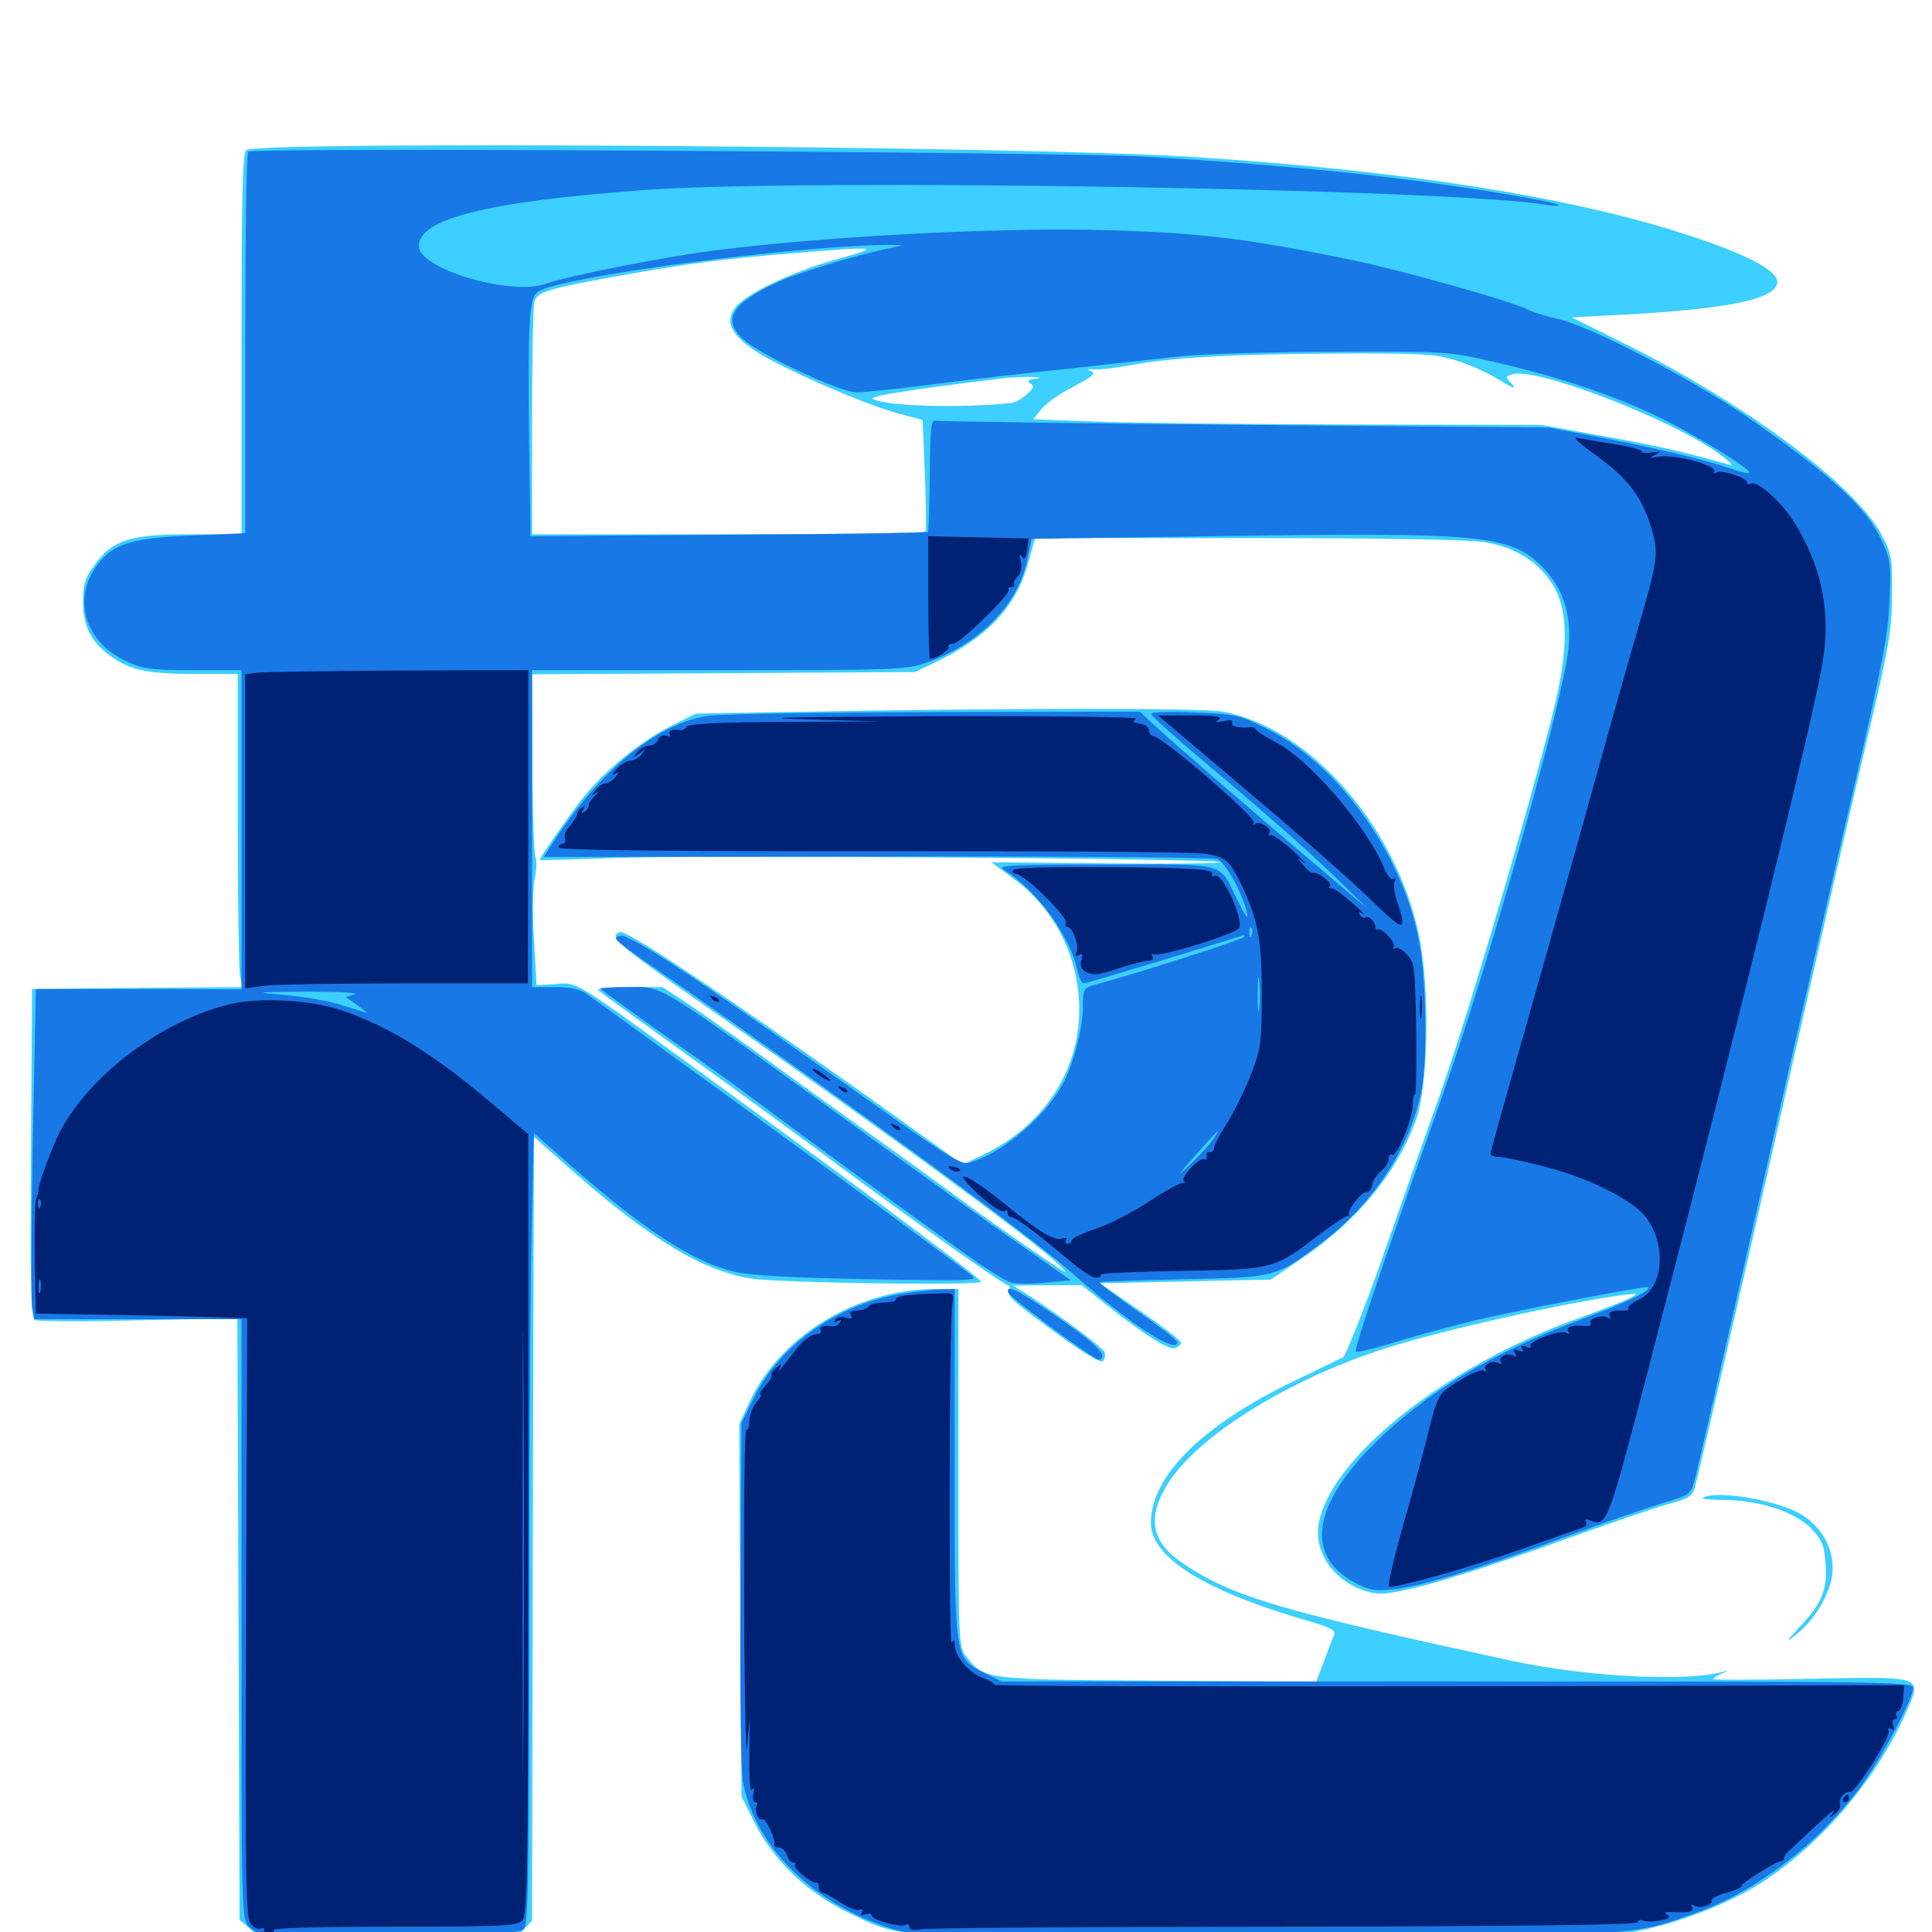 <svg xmlns="http://www.w3.org/2000/svg" viewBox="0 -1000 1000 1000">
	<path fill="#3ccfff" d="M127.344 -922.266C125.586 -920.508 125 -895.508 125 -821.68V-723.438H98.242C66.992 -723.438 58.203 -720.508 48.633 -707.227C43.945 -700.781 42.969 -697.461 42.969 -688.281C42.969 -675.391 47.656 -666.797 58.398 -659.57C68.359 -652.93 76.953 -651.172 101.172 -651.172H123.047V-576.172C123.047 -534.961 123.633 -498.633 124.219 -495.117L125.391 -489.062L71.094 -488.672L16.602 -488.086L16.016 -403.32C15.625 -336.719 16.016 -318.164 17.969 -316.797C19.336 -316.016 43.555 -315.82 71.68 -316.602L122.852 -317.773L123.438 -162.109L124.023 -6.25L129.492 -1.562L134.961 3.125H200.977H266.992L271.094 -1.367L275.391 -5.859L275.781 -208.594L276.367 -411.523L297.852 -392.578C339.453 -356.055 368.359 -339.648 393.75 -337.695C423.438 -335.547 507.812 -334.766 507.812 -336.523C507.812 -338.281 455.273 -377.734 363.281 -444.531C295.508 -493.75 299.023 -491.602 287.305 -490.625L277.734 -490.039L276.367 -514.062C275.586 -527.93 275.781 -541.016 276.758 -545.312C277.734 -549.414 277.93 -554.492 277.148 -556.445C276.367 -558.594 275.586 -580.664 275.586 -605.664L275.391 -650.977L374.609 -651.562L473.633 -652.148L483.398 -656.836C511.133 -669.922 526.172 -686.133 532.227 -708.789L535.742 -721.484H646.094C717.383 -721.484 760.938 -720.703 768.75 -719.336C784.766 -716.602 796.875 -708.789 804.102 -696.68C812.305 -682.617 811.914 -661.328 802.148 -624.609C785.938 -562.5 757.422 -466.992 743.945 -429.492C738.477 -414.453 725.977 -378.906 716.016 -350.391C706.055 -322.07 696.484 -298.242 695.117 -297.461C693.555 -296.68 682.031 -291.016 669.336 -284.961C622.07 -262.109 595.703 -235.938 595.703 -211.719C595.703 -193.75 623.828 -176.367 677.344 -160.938C689.258 -157.422 691.406 -156.25 690.43 -153.516C689.648 -151.758 687.305 -145.508 685.156 -139.844L681.25 -129.492L599.023 -130.078C508.789 -130.664 509.57 -130.664 500.195 -142.578C496.094 -147.656 496.094 -149.414 496.094 -240.234V-332.812H484.375C443.945 -332.812 404.492 -308.984 388.281 -275L382.617 -262.891L383.203 -166.602L383.789 -70.117L390.625 -56.445C400.195 -37.305 417.383 -20.703 438.086 -10.547C467.383 3.711 457.422 3.125 650.586 3.125C764.844 3.125 829.102 2.344 839.258 0.977C860.938 -1.953 889.844 -12.305 908.398 -23.438C940.234 -42.773 970.312 -77.148 986.328 -113.086C995.117 -132.812 996.68 -132.227 936.133 -131.055C908.984 -130.469 886.719 -130.469 886.719 -130.859C886.719 -131.445 888.672 -132.617 891.211 -133.789C895.312 -135.547 895.312 -135.547 890.625 -134.375C870.898 -129.492 820.312 -132.227 783.203 -140.234C663.867 -166.016 639.062 -173.242 613.672 -189.844C596.484 -200.977 593.359 -213.086 603.516 -230.469C617.969 -255.664 666.797 -286.328 718.555 -302.539C749.023 -312.109 809.766 -325.586 839.844 -329.688C848.047 -330.664 848.242 -330.664 843.75 -328.125C841.016 -326.758 829.688 -322.266 818.359 -318.164C748.828 -293.555 687.695 -245.117 682.422 -210.547C680.273 -195.898 690.82 -181.25 707.227 -176.367C714.062 -174.219 717.773 -174.609 736.914 -179.297C748.828 -182.227 779.297 -192.188 804.297 -201.172C829.297 -210.156 855.664 -219.336 862.891 -221.289C874.219 -224.414 875.977 -225.391 877.344 -230.469C879.102 -236.523 900.977 -331.445 924.805 -436.328C944.922 -524.609 954.883 -568.359 967.969 -623.828C977.734 -665.43 979.297 -674.414 979.297 -692.188C979.492 -710.938 979.102 -713.477 974.023 -723.047C960.352 -749.023 901.953 -792.188 837.891 -823.633L813.477 -835.742L839.844 -837.109C895.117 -840.039 919.922 -845.312 919.922 -854.102C919.922 -860.156 903.711 -868.555 873.047 -878.516C813.281 -898.047 726.758 -911.719 617.773 -918.75C530.469 -924.414 132.227 -927.148 127.344 -922.266ZM433.789 -866.016C410.352 -859.57 385.547 -847.852 380.273 -840.43C375.195 -833.398 378.32 -826.758 391.211 -818.164C403.906 -809.766 446.484 -791.016 464.453 -786.133L477.539 -782.617L478.711 -754.492C479.297 -739.062 479.492 -725.781 479.102 -725C478.516 -724.023 432.617 -723.438 376.758 -723.438H275.391V-781.641C275.391 -813.477 275.977 -841.602 276.562 -843.75C277.93 -848.828 283.594 -850.586 319.336 -857.031C356.641 -863.672 372.852 -865.82 408.203 -868.75C454.883 -872.656 457.227 -872.461 433.789 -866.016ZM753.516 -813.477C760.156 -811.523 770.117 -807.031 775.781 -803.516C783.008 -799.023 784.961 -798.438 782.617 -801.172C779.102 -805.078 779.102 -805.078 782.812 -806.25C794.727 -810.156 864.844 -783.203 889.648 -765.234C895.117 -761.328 897.656 -758.594 895.508 -759.375C870.508 -766.406 857.617 -769.336 830.078 -774.219L797.852 -780.078L697.266 -780.273C641.992 -780.469 582.812 -781.055 565.82 -781.836L534.766 -783.008L538.867 -788.086C541.016 -791.016 548.633 -796.289 555.469 -799.805C565.43 -804.883 567.383 -806.836 564.844 -807.812C562.305 -808.984 562.695 -809.18 566.406 -808.789C569.141 -808.594 577.539 -809.57 584.961 -810.938C607.617 -815.039 634.961 -816.602 689.844 -816.992C735.742 -817.188 743.164 -816.797 753.516 -813.477ZM552.344 -806.055C554.102 -806.641 552.539 -807.031 548.828 -807.031C545.117 -807.031 543.555 -806.641 545.508 -806.055C547.266 -805.664 550.391 -805.664 552.344 -806.055ZM536.328 -804.102C532.031 -803.516 531.25 -802.734 533.203 -801.562C535.547 -800.195 535.156 -799.023 531.445 -795.898C528.906 -793.555 525.391 -791.602 523.633 -791.406C497.461 -788.672 458.398 -789.648 451.758 -793.555C449.219 -794.922 474.609 -798.828 518.555 -804.102C527.148 -805.273 543.359 -805.078 536.328 -804.102ZM500.586 -784.57C502.93 -784.961 500.977 -785.352 496.094 -785.352C491.211 -785.352 489.258 -784.961 491.797 -784.57C494.141 -784.18 498.047 -784.18 500.586 -784.57ZM713.477 -130.273C715.82 -130.664 713.867 -131.055 708.984 -131.055C704.102 -131.055 702.148 -130.664 704.688 -130.273C707.031 -129.883 710.938 -129.883 713.477 -130.273ZM417.969 -631.641L360.156 -630.664L347.656 -624.414C331.445 -616.406 311.328 -599.805 300.391 -585.352C292.578 -575.195 279.297 -555.859 279.297 -554.883C279.297 -554.688 296.289 -555.078 316.797 -555.859C358.789 -557.617 630.469 -555.664 631.641 -553.711C632.031 -553.125 605.664 -552.734 572.656 -553.125L513.086 -553.711L525 -544.922C546.094 -529.297 558.594 -504.297 558.594 -477.344C558.594 -445.312 539.844 -416.992 508.594 -402.148L498.242 -397.266L484.961 -406.836C390.039 -475 324.805 -518.945 320.898 -517.578C314.648 -515.039 318.359 -511.914 374.023 -473.047C449.805 -420.312 533.984 -358.789 546.875 -346.484C554.688 -339.258 553.32 -339.844 536.133 -351.562C525.391 -358.789 507.031 -371.875 495.117 -380.664C483.398 -389.258 462.695 -404.297 449.219 -413.867C435.742 -423.438 412.5 -440.234 397.461 -451.172C382.422 -462.109 364.062 -475 356.641 -480.078L342.969 -489.062H325.391C315.625 -489.062 308.594 -488.281 309.57 -487.5C310.742 -486.523 323.438 -477.148 337.891 -466.797C375 -440.234 412.891 -412.5 436.523 -394.922C469.922 -370.117 519.727 -334.766 521.68 -334.766C522.461 -334.766 522.852 -333.594 522.266 -332.227C521.094 -329.102 523.438 -326.953 548.633 -308.594C561.719 -299.023 569.727 -294.336 570.898 -295.508C571.875 -296.484 572.266 -298.633 571.68 -300.195C570.703 -302.734 547.461 -319.922 531.25 -330.273L524.414 -334.57L542.188 -334.766H559.961L571.68 -325.391C591.602 -309.57 605.078 -300.977 608.203 -302.148C609.961 -302.93 611.328 -304.102 611.328 -305.078C611.328 -306.055 601.953 -313.281 590.43 -321.289L569.336 -335.742L613.672 -336.719L657.812 -337.695L674.414 -349.023C702.344 -367.969 722.852 -392.773 732.812 -419.922C739.258 -437.109 740.234 -487.891 734.57 -515.43C723.047 -571.875 678.125 -623.242 633.008 -631.641C622.266 -633.594 524.219 -633.594 417.969 -631.641ZM882.812 -225.391C879.297 -224.219 882.031 -223.828 891.797 -223.633C911.133 -223.438 928.906 -217.578 937.5 -208.789C943.164 -202.93 944.141 -200.391 944.922 -190.625C945.898 -176.953 942.969 -169.922 930.859 -157.227C924.609 -150.391 924.219 -149.609 928.906 -153.32C937.305 -159.766 944.336 -170.117 947.266 -179.883C951.758 -194.336 944.336 -210.156 930.078 -217.383C917.578 -223.633 891.406 -228.125 882.812 -225.391Z"/>
	<path fill="#1878e5" d="M128.516 -921.484C127.539 -920.703 126.953 -875.977 126.953 -822.07V-724.023L100.195 -722.852C70.117 -721.68 59.766 -718.945 51.758 -709.375C36.914 -691.797 42.969 -668.164 65.234 -657.812C74.023 -653.711 78.125 -653.125 100.195 -653.125H125V-570.508V-487.891L71.875 -488.086H18.555L16.992 -408.984C16.211 -365.43 16.016 -326.953 16.602 -323.633L17.773 -317.188H71.289H125V-161.914C125 -9.18 125 -6.641 128.906 -2.734C131.055 -0.586 134.375 1.172 136.328 1.367C138.086 1.367 168.555 1.367 204.102 1.172C256.25 1.172 268.945 0.586 271.094 -1.562C273.438 -3.906 273.828 -28.125 273.828 -149.414C273.828 -229.297 274.414 -321.484 275 -354.102L276.367 -413.477L295.898 -396.289C333.789 -363.086 358.398 -347.07 379.883 -341.797C388.086 -339.844 408.789 -338.672 449.219 -337.891C506.641 -336.914 506.836 -336.914 501.953 -340.625C490.039 -349.805 441.211 -385.742 378.906 -431.055C341.797 -457.812 308.789 -482.031 305.273 -484.375C300.391 -488.086 296.68 -489.062 287.305 -489.062H275.391V-571.094V-653.125H371.68C461.719 -653.125 468.945 -653.32 479.102 -656.836C506.641 -666.406 526.758 -686.719 531.641 -709.961L533.984 -721.094L626.758 -722.461C766.016 -724.609 781.445 -723.242 797.852 -707.031C808.984 -695.898 813.477 -682.422 811.914 -665.039C809.375 -637.695 770.312 -499.609 744.922 -428.125C718.75 -354.688 700.586 -301.367 701.758 -300.391C702.148 -299.805 711.328 -301.953 721.875 -305.273C732.617 -308.594 750.977 -313.477 762.695 -316.406C786.328 -322.07 852.148 -334.57 853.125 -333.789C854.883 -332.031 841.211 -325.586 818.75 -317.188C772.656 -300 738.086 -279.297 711.523 -252.93C679.297 -220.898 675.391 -194.727 701.172 -180.859C708.398 -176.953 711.719 -176.367 720.703 -177.344C735.156 -178.711 764.453 -187.695 808.594 -203.906C828.711 -211.328 851.953 -219.336 860.156 -221.875C874.219 -225.977 875.195 -226.562 876.953 -233.203C878.711 -239.844 888.281 -281.25 923.828 -437.305C933.398 -479.297 949.219 -548.242 959.18 -590.625C974.023 -654.883 977.344 -671.289 977.93 -688.672C978.906 -708.008 978.516 -710.352 973.828 -720.508C966.406 -736.914 948.633 -753.32 907.227 -782.227C878.125 -802.539 822.656 -831.641 806.055 -834.961C800.586 -836.133 793.75 -838.281 791.016 -839.648C781.836 -844.336 724.805 -860.352 696.875 -866.016C642.188 -877.148 617.578 -879.883 564.453 -881.055C512.891 -882.031 426.953 -877.539 372.656 -870.703C346.289 -867.578 294.727 -857.422 282.617 -853.125C264.453 -846.68 216.797 -860.742 216.797 -872.656C216.797 -886.719 251.367 -895.508 332.031 -901.562C414.453 -907.812 750.781 -902.344 800.781 -893.945C804.492 -893.359 807.227 -893.359 806.641 -893.945C805.078 -895.508 763.477 -902.539 729.492 -906.836C691.992 -911.719 641.016 -916.211 591.797 -918.945C548.828 -921.289 130.469 -923.828 128.516 -921.484ZM464.844 -872.461C447.656 -869.336 413.672 -859.18 401.562 -853.516C378.32 -842.773 373.438 -833.984 385.352 -823.828C394.922 -815.625 435.352 -796.875 443.359 -796.875C447.07 -796.875 465.234 -798.828 483.398 -801.172C501.758 -803.516 533.789 -807.227 554.688 -809.375C575.586 -811.719 601.172 -814.453 611.328 -815.625C621.484 -816.797 656.641 -817.773 689.453 -817.969C748.047 -818.164 749.414 -818.164 773.242 -812.695C804.883 -805.469 833.984 -795.898 857.227 -784.766C875.781 -775.977 907.031 -756.836 905.469 -755.273C905.078 -754.688 900.781 -755.664 895.898 -757.422C882.031 -762.109 858.594 -767.773 829.102 -773.438L801.758 -778.711L644.531 -780.078C558.008 -780.859 485.938 -781.836 484.375 -782.227C481.836 -782.812 481.445 -778.711 481.25 -754.102C481.055 -738.281 480.664 -724.805 480.273 -724.609C479.883 -724.219 433.398 -723.438 377.148 -723.242L274.609 -722.461L273.828 -773.242C273.438 -801.172 273.633 -829.492 274.414 -836.133C275.586 -846.68 276.172 -848.242 280.859 -850.195C295.508 -856.25 370.117 -867.188 427.734 -871.68C449.805 -873.438 472.852 -873.828 464.844 -872.461ZM183.789 -485.352L178.906 -483.984L184.766 -479.883L190.43 -475.586L177.734 -479.492C170.703 -481.836 157.227 -484.18 147.461 -484.961C130.664 -486.523 131.25 -486.523 159.18 -486.719C175.391 -486.719 186.328 -486.133 183.789 -485.352ZM366.602 -629.492C339.648 -625.586 309.375 -600.391 284.57 -561.328L281.445 -556.445L453.711 -556.641C548.438 -556.836 627.734 -556.25 630.078 -555.273C634.375 -553.711 643.164 -537.695 645.508 -527.148C646.289 -523.633 644.531 -525.977 641.016 -533.008C630.273 -554.492 637.305 -552.539 572.266 -552.539C521.094 -552.539 515.82 -552.148 519.922 -549.609C537.305 -538.477 554.297 -514.844 557.812 -497.07C558.594 -493.75 559.961 -491.016 560.938 -491.016C562.5 -491.016 626.953 -510.547 642.578 -515.625C644.531 -516.211 644.727 -516.016 643.555 -514.844C641.797 -513.281 587.305 -495.703 567.969 -490.625C560.742 -488.672 560.547 -488.281 560.547 -479.492C560.547 -468.359 556.055 -450.781 550.586 -439.844C542.188 -423.438 521.094 -404.883 504.297 -399.023C497.07 -396.484 500.781 -394.141 421.875 -450C354.297 -498.047 324.805 -516.992 320.898 -515.625C316.797 -514.062 315.039 -515.43 354.492 -488.086C441.992 -427.148 535.547 -358.594 555.664 -340.43C583.594 -315.625 609.375 -298.633 609.375 -305.273C609.375 -306.25 600.195 -313.281 588.867 -321.289C577.734 -329.102 568.75 -335.938 569.141 -336.328C569.531 -336.719 589.062 -337.305 612.5 -337.891C661.133 -338.867 660.156 -338.672 684.961 -357.422C710.742 -377.148 729.492 -405.664 735.547 -434.375C738.672 -448.633 738.477 -485.938 735.352 -507.617C728.516 -554.297 694.336 -603.711 655.273 -623.047C641.211 -630.078 639.062 -630.469 617.969 -631.25C605.664 -631.836 595.703 -631.445 595.898 -630.469C595.898 -629.492 607.422 -619.141 621.484 -607.227C655.078 -579.102 679.688 -557.422 695.312 -541.992L708.008 -529.492L692.383 -542.773C655.273 -574.023 607.617 -615.234 599.219 -623.047L590.039 -631.641L483.984 -631.445C425.586 -631.25 372.852 -630.469 366.602 -629.492ZM647.852 -516.016C647.266 -514.453 646.68 -515.039 646.68 -517.188C646.484 -519.336 647.07 -520.508 647.656 -519.727C648.242 -519.141 648.438 -517.383 647.852 -516.016ZM651.758 -477.93C651.367 -473.828 650.977 -477.148 650.977 -485.156C650.977 -493.164 651.367 -496.484 651.758 -492.578C652.148 -488.477 652.148 -481.836 651.758 -477.93ZM627.344 -409.57C625.195 -406.445 619.531 -400.586 615.039 -396.289C608.789 -390.43 609.766 -391.797 618.359 -401.562C630.664 -415.625 633.398 -417.969 627.344 -409.57ZM310.742 -488.281C311.914 -487.109 340.82 -466.211 359.375 -453.32C368.555 -446.875 383.984 -435.742 393.555 -428.516C418.945 -409.57 474.219 -369.141 498.047 -352.148C509.375 -343.945 520.703 -336.719 523.438 -336.133C526.172 -335.352 534.18 -335.352 541.406 -336.133L554.297 -337.305L524.805 -358.008C508.398 -369.531 478.906 -390.625 458.984 -405.078C334.57 -495.117 344.336 -489.062 324.414 -489.062C316.406 -489.062 310.352 -488.672 310.742 -488.281ZM468.75 -330.664C434.766 -325.781 403.906 -304.492 390.234 -276.562L383.789 -263.477L383.203 -175.977C383.008 -123.633 383.398 -83.984 384.57 -77.734C390.82 -43.945 421.094 -14.258 461.914 -1.562C473.047 1.953 483.594 2.148 652.344 2.148C849.805 2.148 843.359 2.539 879.492 -10.547C909.961 -21.68 941.406 -46.094 962.891 -75C973.438 -89.258 990.234 -120.703 990.234 -126.367C990.234 -129.492 977.734 -129.688 754.297 -129.688H518.359L509.766 -133.984C493.75 -142.188 494.141 -139.453 494.141 -242.578V-332.812L486.914 -332.617C482.812 -332.422 474.609 -331.641 468.75 -330.664ZM521.875 -331.055C522.852 -328.125 566.992 -295.508 568.945 -296.289C574.414 -298.047 566.602 -305.469 538.867 -324.023C526.367 -332.422 520.508 -334.961 521.875 -331.055Z"/>
	<path fill="#002274" d="M826.172 -764.258C842.578 -752.344 849.805 -742.969 854.688 -726.953C858.594 -713.672 858.203 -709.961 847.852 -674.805C843.555 -660.156 829.883 -611.719 817.578 -567.188C805.078 -522.656 789.648 -467.773 783.203 -445.312C776.758 -422.656 771.484 -403.711 771.484 -402.734C771.484 -401.953 773.438 -401.172 775.977 -401.172C778.32 -401.172 789.062 -398.828 799.805 -396.094C818.945 -391.211 838.477 -382.227 848.438 -373.633C862.5 -361.328 862.695 -334.18 848.633 -327.539C844.922 -325.781 842.383 -323.633 842.773 -322.852C843.359 -322.266 842.578 -321.484 841.211 -321.68C834.57 -321.875 831.836 -320.898 833.203 -318.75C833.984 -317.383 833.789 -317.188 832.227 -317.969C829.297 -319.922 821.875 -317.383 823.242 -315.039C824.023 -314.062 822.852 -313.477 820.898 -313.672C813.672 -314.258 810.352 -313.281 811.719 -310.938C812.5 -309.57 812.305 -309.375 810.742 -310.156C808.008 -311.914 790.625 -305.664 792.188 -303.32C792.773 -302.344 791.602 -302.148 789.844 -302.93C787.5 -303.711 786.914 -303.516 787.891 -301.953C788.867 -300.391 788.086 -300 785.938 -300.977C783.398 -301.953 783.008 -301.562 784.18 -299.609C785.156 -298.047 784.961 -297.461 783.594 -298.242C780.664 -300.195 775.195 -297.656 776.758 -295.117C777.344 -294.141 776.953 -293.75 775.781 -294.336C772.852 -296.289 767.383 -293.75 768.945 -291.211C769.531 -290.039 769.141 -289.844 767.969 -290.625C766.797 -291.406 760.938 -288.867 755.078 -285.156C743.555 -277.93 744.531 -279.492 737.305 -250.781C735.547 -243.75 730.469 -225 725.781 -208.789C721.289 -192.773 718.164 -179.297 718.945 -178.906C721.875 -177.734 759.57 -188.281 787.109 -198.047C802.734 -203.516 816.992 -208.594 818.75 -209.18C820.703 -209.766 821.68 -211.133 820.898 -212.305C820.117 -213.477 820.898 -213.867 822.852 -213.086C831.836 -209.766 832.031 -210.352 853.516 -292.773C897.852 -462.891 938.867 -629.297 943.359 -657.031C947.656 -682.617 943.164 -705.664 929.492 -728.32C923.047 -739.453 909.375 -751.758 906.055 -749.609C905.078 -749.023 904.297 -749.414 904.297 -750.195C904.297 -752.734 891.016 -757.031 888.477 -755.469C887.109 -754.688 886.719 -754.883 887.305 -756.055C889.062 -758.984 866.406 -765.039 858.789 -763.672C853.711 -762.695 853.32 -762.891 856.445 -764.453C859.961 -766.211 859.766 -766.406 855.078 -765.82C851.953 -765.234 849.609 -765.625 849.609 -766.406C849.609 -767.188 843.164 -768.945 835.547 -770.117C827.734 -771.289 819.141 -772.852 816.406 -773.438C813.477 -774.219 817.578 -770.312 826.172 -764.258ZM839.258 -767.188C840.039 -767.773 838.867 -768.359 836.719 -768.164C834.57 -768.164 833.984 -767.578 835.547 -766.992C836.914 -766.406 838.672 -766.602 839.258 -767.188ZM480.469 -690.82C480.469 -673.242 480.859 -658.984 481.445 -658.984C484.375 -658.984 491.797 -663.672 491.016 -665.039C490.43 -666.016 491.406 -666.797 493.359 -666.797C496.875 -666.797 523.828 -693.164 522.07 -694.922C521.289 -695.508 522.07 -696.094 523.438 -696.094C524.805 -696.094 525.586 -696.68 524.805 -697.266C524.219 -698.047 525 -699.805 526.562 -701.562C528.516 -703.32 529.102 -706.25 528.32 -709.57C527.539 -712.891 527.734 -713.672 528.906 -711.914C530.273 -710.156 531.055 -710.938 531.641 -715.234L532.422 -721.289L506.445 -721.875L480.469 -722.461ZM132.422 -651.758L126.953 -650.977V-569.727V-488.477L137.305 -489.844C142.773 -490.43 175.781 -491.016 210.352 -491.016H273.242L273.438 -572.07V-653.125L205.469 -652.93C168.164 -652.734 135.352 -652.148 132.422 -651.758ZM416.016 -627.734L456.055 -626.562L406.445 -626.367C372.266 -626.172 356.445 -625.391 355.469 -623.828C354.688 -622.656 353.32 -621.875 352.344 -622.07C348.242 -622.852 345.508 -621.68 346.68 -619.922C347.266 -618.75 346.484 -618.555 344.922 -619.141C343.164 -619.922 341.406 -618.945 340.625 -617.188C340.039 -615.43 337.891 -614.062 335.938 -614.062C333.984 -614.062 331.25 -612.5 329.883 -610.742C327.344 -607.422 327.344 -607.422 331.055 -610.156C334.766 -612.891 334.766 -612.891 332.227 -609.766C330.859 -607.812 328.125 -606.25 326.172 -606.25C324.414 -606.25 321.289 -604.297 319.141 -601.953C316.797 -599.414 316.602 -598.438 318.359 -599.414C320.898 -600.977 320.898 -600.781 318.555 -597.852C317.188 -596.094 314.844 -594.531 313.477 -594.531C312.109 -594.531 309.766 -592.969 308.398 -591.211C306.055 -588.086 306.055 -587.891 308.594 -589.648C310.352 -590.82 310.156 -590.234 308.203 -588.281C306.25 -586.523 304.688 -584.18 304.688 -583.008C304.688 -582.031 303.711 -580.469 302.344 -579.688C300.977 -578.711 300.781 -579.102 301.758 -580.859C302.734 -582.617 302.539 -583.008 301.172 -582.031C299.805 -581.25 298.828 -579.688 298.828 -578.711C298.828 -577.734 297.07 -575 295.117 -572.656C292.969 -570.508 291.797 -567.578 292.383 -566.016C292.969 -564.453 292.383 -563.281 291.211 -563.281C290.039 -563.281 289.062 -562.305 289.062 -561.328C289.062 -559.961 344.141 -559.375 451.758 -559.375C541.016 -559.57 618.164 -558.984 623.047 -558.203C633.789 -556.641 635.938 -555.078 641.016 -545.117C650.781 -525.781 653.125 -514.844 653.125 -486.133C653.125 -460.742 652.734 -457.617 647.656 -444.141C644.531 -436.133 638.867 -424.609 635.156 -418.75C631.445 -412.891 628.32 -407.031 628.32 -405.664C628.32 -404.297 627.344 -403.516 626.172 -403.711C625 -403.906 624.219 -402.93 624.609 -401.562C624.805 -400 624.414 -399.414 623.438 -400C621.094 -401.367 610.938 -390.625 612.695 -388.672C613.672 -387.891 613.477 -387.5 612.305 -387.695C611.328 -388.086 603.516 -383.789 595.117 -378.32C586.914 -372.852 574.414 -366.406 567.383 -364.062C560.352 -361.719 554.688 -358.984 554.688 -358.008C554.688 -357.031 553.711 -356.25 552.539 -356.25C551.562 -356.25 551.172 -357.031 551.758 -358.203C552.344 -359.18 551.758 -359.57 550 -358.984C545.898 -357.422 538.281 -361.914 518.945 -377.734C502.148 -391.406 492.188 -395.898 503.32 -384.766C510.938 -377.148 518.75 -371.68 520.312 -373.242C520.898 -373.828 521.484 -373.438 521.484 -372.266C521.484 -370.898 522.461 -369.922 523.633 -369.922C525.781 -369.922 535.742 -362.5 552.93 -348.047C558.984 -342.773 565.43 -338.672 567.188 -338.672C569.141 -338.672 570.117 -339.258 569.727 -340.234C569.141 -341.016 587.695 -341.797 610.938 -342.188C659.18 -342.969 659.375 -342.969 682.812 -360.938C690.625 -366.797 697.461 -371.289 698.047 -370.703C698.633 -370.312 698.828 -370.508 698.242 -371.094C696.875 -373.047 704.883 -383.594 707.422 -383.008C708.594 -382.812 709.766 -384.375 710.156 -386.523C710.352 -388.672 712.5 -391.797 714.648 -393.75C716.992 -395.508 718.75 -398.438 718.75 -400.195C718.75 -401.953 719.531 -402.93 720.508 -402.344C722.852 -400.781 731.055 -420.508 731.25 -427.93C731.25 -431.25 731.641 -433.789 732.422 -433.398C733.008 -433.008 733.203 -448.242 733.008 -467.188C732.422 -499.219 732.227 -501.758 728.32 -505.859C725.977 -508.398 723.242 -509.961 722.07 -509.18C720.898 -508.594 720.703 -508.984 721.289 -509.961C722.656 -512.109 715.43 -519.727 713.086 -518.945C712.5 -518.555 711.914 -518.945 711.914 -519.922C711.914 -522.656 708.594 -526.172 707.031 -525.195C706.055 -524.609 704.688 -525.195 703.906 -526.367C702.93 -527.93 703.32 -528.125 705.273 -527.148C706.836 -526.367 704.102 -529.102 699.219 -533.203C694.531 -537.305 689.844 -540.625 688.867 -540.234C687.891 -540.039 687.695 -540.625 688.477 -541.602C689.453 -543.359 682.031 -548.828 679.492 -548.242C678.711 -548.047 676.562 -549.805 674.609 -552.148C670.898 -556.445 670.898 -556.445 675 -553.516C677.148 -551.953 674.414 -554.688 669.141 -559.766C663.672 -564.648 658.398 -568.359 657.422 -567.773C656.445 -566.992 656.25 -567.578 657.031 -568.75C658.594 -571.289 651.562 -575.586 649.414 -573.438C648.438 -572.656 648.438 -573.047 649.023 -574.219C650.391 -576.758 601.367 -618.945 597.07 -618.945C595.898 -618.945 594.727 -620.312 594.727 -621.875C594.727 -623.438 592.578 -625.195 590.039 -625.391C586.328 -625.977 585.938 -626.562 588.086 -627.93C589.648 -628.906 547.07 -629.492 483.398 -629.297C410.547 -628.906 388.867 -628.516 416.016 -627.734ZM477.93 -626.562C478.711 -627.148 477.539 -627.734 475.391 -627.539C473.242 -627.539 472.656 -626.953 474.219 -626.367C475.586 -625.781 477.344 -625.977 477.93 -626.562ZM342.383 -561.914C343.555 -562.5 342.578 -562.891 339.844 -562.891C337.109 -562.891 336.133 -562.5 337.5 -561.914C338.672 -561.523 341.016 -561.523 342.383 -561.914ZM445.898 -561.914C464.258 -562.109 449.219 -562.5 412.109 -562.5C375 -562.5 359.961 -562.109 378.516 -561.914C396.875 -561.523 427.344 -561.523 445.898 -561.914ZM495.703 -561.914C497.461 -562.5 495.898 -562.891 492.188 -562.891C488.477 -562.891 486.914 -562.5 488.867 -561.914C490.625 -561.523 493.75 -561.523 495.703 -561.914ZM631.055 -602.93C677.734 -563.477 696.484 -546.875 712.305 -531.641C727.148 -517.383 728.32 -517.578 722.852 -534.375C721.484 -538.477 721.094 -542.773 721.875 -543.945C722.656 -545.312 722.461 -545.703 721.289 -545.117C720.117 -544.336 718.164 -546.68 716.602 -550.195C708.008 -571.68 677.539 -607.227 659.961 -616.016C655.273 -618.555 650.781 -621.289 650.195 -622.266C649.609 -623.242 648.242 -623.828 647.266 -623.633C642.383 -622.852 636.719 -624.023 637.695 -625.781C638.477 -627.148 637.109 -627.539 633.398 -626.758C629.297 -625.781 628.711 -625.977 630.859 -627.539C633.008 -629.102 629.297 -629.688 616.602 -629.688H599.414ZM524.414 -549.609C523.828 -548.633 524.414 -547.656 525.977 -547.656C530.078 -547.656 553.32 -524.805 551.758 -522.266C551.172 -521.289 551.367 -520.312 552.344 -520.312C555.078 -520.312 558.594 -510.938 557.227 -507.227C556.25 -505.078 556.641 -504.492 558.398 -505.664C560.352 -506.641 560.547 -506.055 559.766 -503.125C558.398 -499.219 560.742 -496.484 566.016 -495.703C567.578 -495.312 573.633 -496.875 579.688 -499.023C585.742 -500.977 592.383 -502.734 594.336 -502.734C596.484 -502.734 597.266 -503.516 596.484 -505.078C595.703 -506.25 595.898 -506.641 597.07 -506.055C600 -504.297 640.234 -516.797 641.406 -519.727C643.555 -525.195 632.422 -548.828 628.711 -546.68C627.734 -545.898 627.148 -546.484 627.344 -548.047C627.734 -550 617.969 -550.781 576.758 -551.172C543.75 -551.367 525.195 -550.977 524.414 -549.609ZM734.961 -478.32C734.961 -473.047 735.352 -470.898 735.742 -474.023C736.133 -476.953 736.133 -481.25 735.742 -483.789C735.352 -486.133 734.961 -483.789 734.961 -478.32ZM368.555 -483.008C369.922 -481.641 371.484 -481.055 372.07 -481.641C372.656 -482.227 371.68 -483.398 369.727 -483.984C366.992 -485.156 366.797 -484.961 368.555 -483.008ZM120.117 -480.469C84.766 -472.461 46.484 -443.945 30.859 -413.867C26.758 -405.859 19.531 -386.133 19.922 -383.984C20.117 -383.203 19.531 -381.25 18.75 -379.688C18.164 -377.93 17.773 -363.867 17.969 -348.438L18.555 -320.117L73.242 -319.141C103.32 -318.555 127.93 -317.773 127.93 -317.578C127.93 -317.383 127.734 -247.461 127.344 -162.109C126.953 -22.461 127.148 -6.641 130.078 -3.906C131.641 -2.148 133.984 -1.172 134.961 -1.758C135.938 -2.539 136.719 -1.953 136.719 -0.977C136.719 0.195 138.086 1.172 139.844 1.172C141.406 1.172 142.188 0.391 141.602 -0.781C140.82 -2.148 162.109 -2.734 203.906 -2.734C258.984 -2.734 267.773 -3.125 270.312 -5.859C273.047 -8.594 273.438 -29.883 273.438 -210.742V-412.891L255.664 -427.93C224.805 -454.297 201.758 -468.555 176.562 -477.148C160.938 -482.422 135.156 -483.789 120.117 -480.469ZM270.898 -102.93C270.703 -51.562 270.508 -93.555 270.508 -196.094C270.508 -298.633 270.703 -340.625 270.898 -289.453C271.289 -238.086 271.289 -154.102 270.898 -102.93ZM20.898 -375.391C20.312 -373.828 19.727 -374.414 19.727 -376.562C19.531 -378.711 20.117 -379.883 20.703 -379.102C21.289 -378.516 21.484 -376.758 20.898 -375.391ZM20.898 -331.445C20.312 -329.492 19.922 -330.664 19.922 -333.789C19.922 -337.109 20.312 -338.477 20.898 -337.305C21.289 -335.938 21.289 -333.203 20.898 -331.445ZM110.938 -321.68C114.844 -322.07 111.523 -322.461 103.516 -322.461C95.508 -322.461 92.188 -322.07 96.289 -321.68C100.195 -321.289 106.836 -321.289 110.938 -321.68ZM420.703 -446.289C422.07 -444.141 429.688 -439.453 429.688 -440.82C429.688 -441.406 427.344 -443.164 424.609 -445.117C421.68 -446.875 420.117 -447.461 420.703 -446.289ZM434.961 -436.133C436.328 -434.766 437.891 -434.18 438.477 -434.766C439.062 -435.352 438.086 -436.523 436.133 -437.109C433.398 -438.281 433.203 -438.086 434.961 -436.133ZM462.305 -416.602C460.547 -418.555 460.742 -418.75 463.477 -417.578C465.43 -416.992 466.406 -415.82 465.82 -415.234C465.234 -414.648 463.672 -415.234 462.305 -416.602ZM491.797 -394.922C490.234 -396.484 491.016 -396.68 494.336 -395.898C496.875 -395.117 497.852 -394.336 496.289 -393.75C494.922 -393.359 492.773 -393.945 491.797 -394.922ZM469.141 -329.492C465.625 -329.102 463.281 -328.125 463.672 -327.344C464.062 -326.562 461.328 -325.977 457.617 -325.781C453.906 -325.781 450.195 -324.805 449.609 -323.828C448.828 -322.852 447.07 -322.07 445.898 -321.875C440.039 -321.484 439.258 -320.898 440.625 -318.945C441.406 -317.578 440.625 -317.188 437.891 -317.969C435.547 -318.75 433.398 -318.359 432.422 -316.992C431.445 -315.43 431.836 -315.234 433.594 -316.211C435.352 -317.188 435.742 -316.992 434.766 -315.43C433.984 -314.258 432.227 -313.281 431.055 -313.477C426.172 -314.062 423.633 -313.281 424.805 -311.328C425.391 -310.352 424.219 -309.375 422.266 -309.375C420.117 -309.375 416.211 -306.445 413.281 -303.125C403.125 -290.039 402.148 -288.867 403.516 -291.797C404.883 -294.336 404.688 -294.336 401.758 -291.992C399.805 -290.43 398.828 -288.867 399.414 -288.281C400 -287.695 398.438 -285.156 396.094 -282.617C393.75 -280.078 392.578 -278.125 393.555 -278.125C394.336 -278.125 393.555 -276.367 391.602 -274.219C389.648 -272.07 388.086 -267.773 387.891 -264.648C387.695 -261.523 387.109 -259.375 386.328 -259.961C385.352 -260.352 384.961 -220.117 385.156 -170.312C385.352 -120.508 386.133 -86.914 386.719 -95.508L388.086 -111.133L387.891 -91.211C387.695 -79.688 388.281 -72.266 389.258 -73.633C390.43 -75.195 390.625 -74.414 390.039 -71.68C389.453 -69.141 389.844 -67.188 391.016 -67.188C391.992 -67.188 392.383 -66.406 391.797 -65.43C390.234 -63.086 392.578 -57.227 394.531 -58.398C396.094 -59.375 401.758 -47.852 400.781 -45.312C400.586 -44.336 401.562 -43.75 403.125 -43.75C404.688 -43.75 406.641 -41.992 407.227 -39.844C407.812 -37.695 409.375 -35.938 410.547 -35.938C411.719 -35.938 412.109 -35.352 411.523 -34.766C410.156 -33.203 420.117 -25 422.266 -25.586C423.242 -25.977 423.828 -24.805 423.828 -23.242C423.828 -21.68 424.609 -20.312 425.781 -20.312C426.758 -20.312 430.859 -18.164 434.766 -15.43C438.867 -12.695 443.359 -10.938 444.727 -11.523C446.484 -12.109 446.875 -11.523 446.094 -10.156C445.117 -8.594 445.703 -8.398 447.852 -9.18C449.805 -9.766 451.172 -9.57 451.172 -8.594C451.172 -6.25 466.211 -2.148 468.75 -3.711C469.922 -4.297 470.703 -3.906 470.703 -2.539C470.703 -1.172 472.656 -0.781 476.562 -1.367C479.688 -2.148 564.453 -2.734 665.039 -2.734C789.844 -2.93 847.656 -3.711 847.656 -5.078C847.656 -6.055 849.023 -6.641 850.586 -5.859C852.148 -5.273 856.25 -5.273 859.57 -6.055C863.867 -6.836 864.844 -7.617 862.891 -8.984C861.133 -10.156 861.719 -10.547 865.234 -10.352C874.414 -9.766 877.148 -10.547 875.781 -12.891C875 -14.258 875.195 -14.453 876.758 -13.672C879.492 -11.914 887.109 -14.062 885.742 -16.211C885.352 -17.188 888.867 -18.945 893.555 -20.312C898.438 -21.68 901.953 -23.242 901.367 -23.828C900.391 -24.805 919.531 -36.719 922.461 -36.914C923.242 -36.914 923.633 -37.5 923.438 -38.086C923.047 -38.672 924.219 -40.43 925.977 -41.992C927.539 -43.555 934.18 -49.609 940.43 -55.469C946.68 -61.328 950.586 -64.453 949.023 -62.305C946.484 -58.594 946.484 -58.594 949.805 -61.133C951.758 -62.695 952.93 -65.039 952.344 -66.406C951.367 -68.945 954.883 -73.047 957.617 -72.461C960.156 -71.875 978.711 -101.172 977.539 -103.906C976.953 -105.469 977.539 -105.859 978.906 -105.078C980.469 -104.102 980.664 -104.688 979.883 -106.836C979.297 -108.789 979.492 -110.156 980.664 -110.156C981.836 -110.156 982.227 -110.938 981.641 -111.914C980.859 -112.891 981.445 -114.062 982.617 -114.453C983.789 -114.844 984.961 -117.969 985.156 -121.484L985.547 -127.734L749.805 -127.148C620.117 -126.953 514.258 -127.344 514.648 -127.93C515.039 -128.516 512.5 -130.078 508.789 -131.445C501.562 -133.984 494.141 -142.773 494.141 -148.633C494.141 -150.977 493.555 -151.367 492.578 -149.805C491.016 -147.266 491.211 -316.406 492.969 -325.586C493.945 -330.664 493.75 -330.859 484.766 -330.469C479.688 -330.469 472.656 -329.883 469.141 -329.492ZM541.602 -124.414C542.773 -125 541.797 -125.391 539.062 -125.391C536.328 -125.391 535.352 -125 536.719 -124.414C537.891 -124.023 540.234 -124.023 541.602 -124.414ZM553.32 -124.414C554.492 -125 553.125 -125.391 549.805 -125.391C546.68 -125.391 545.508 -125 547.461 -124.414C549.219 -124.023 551.953 -124.023 553.32 -124.414ZM954.102 -69.141C953.516 -68.164 953.906 -67.188 954.883 -67.188C956.055 -67.188 957.031 -68.164 957.031 -69.141C957.031 -70.312 956.641 -71.094 956.25 -71.094C955.664 -71.094 954.688 -70.312 954.102 -69.141Z"/>
</svg>